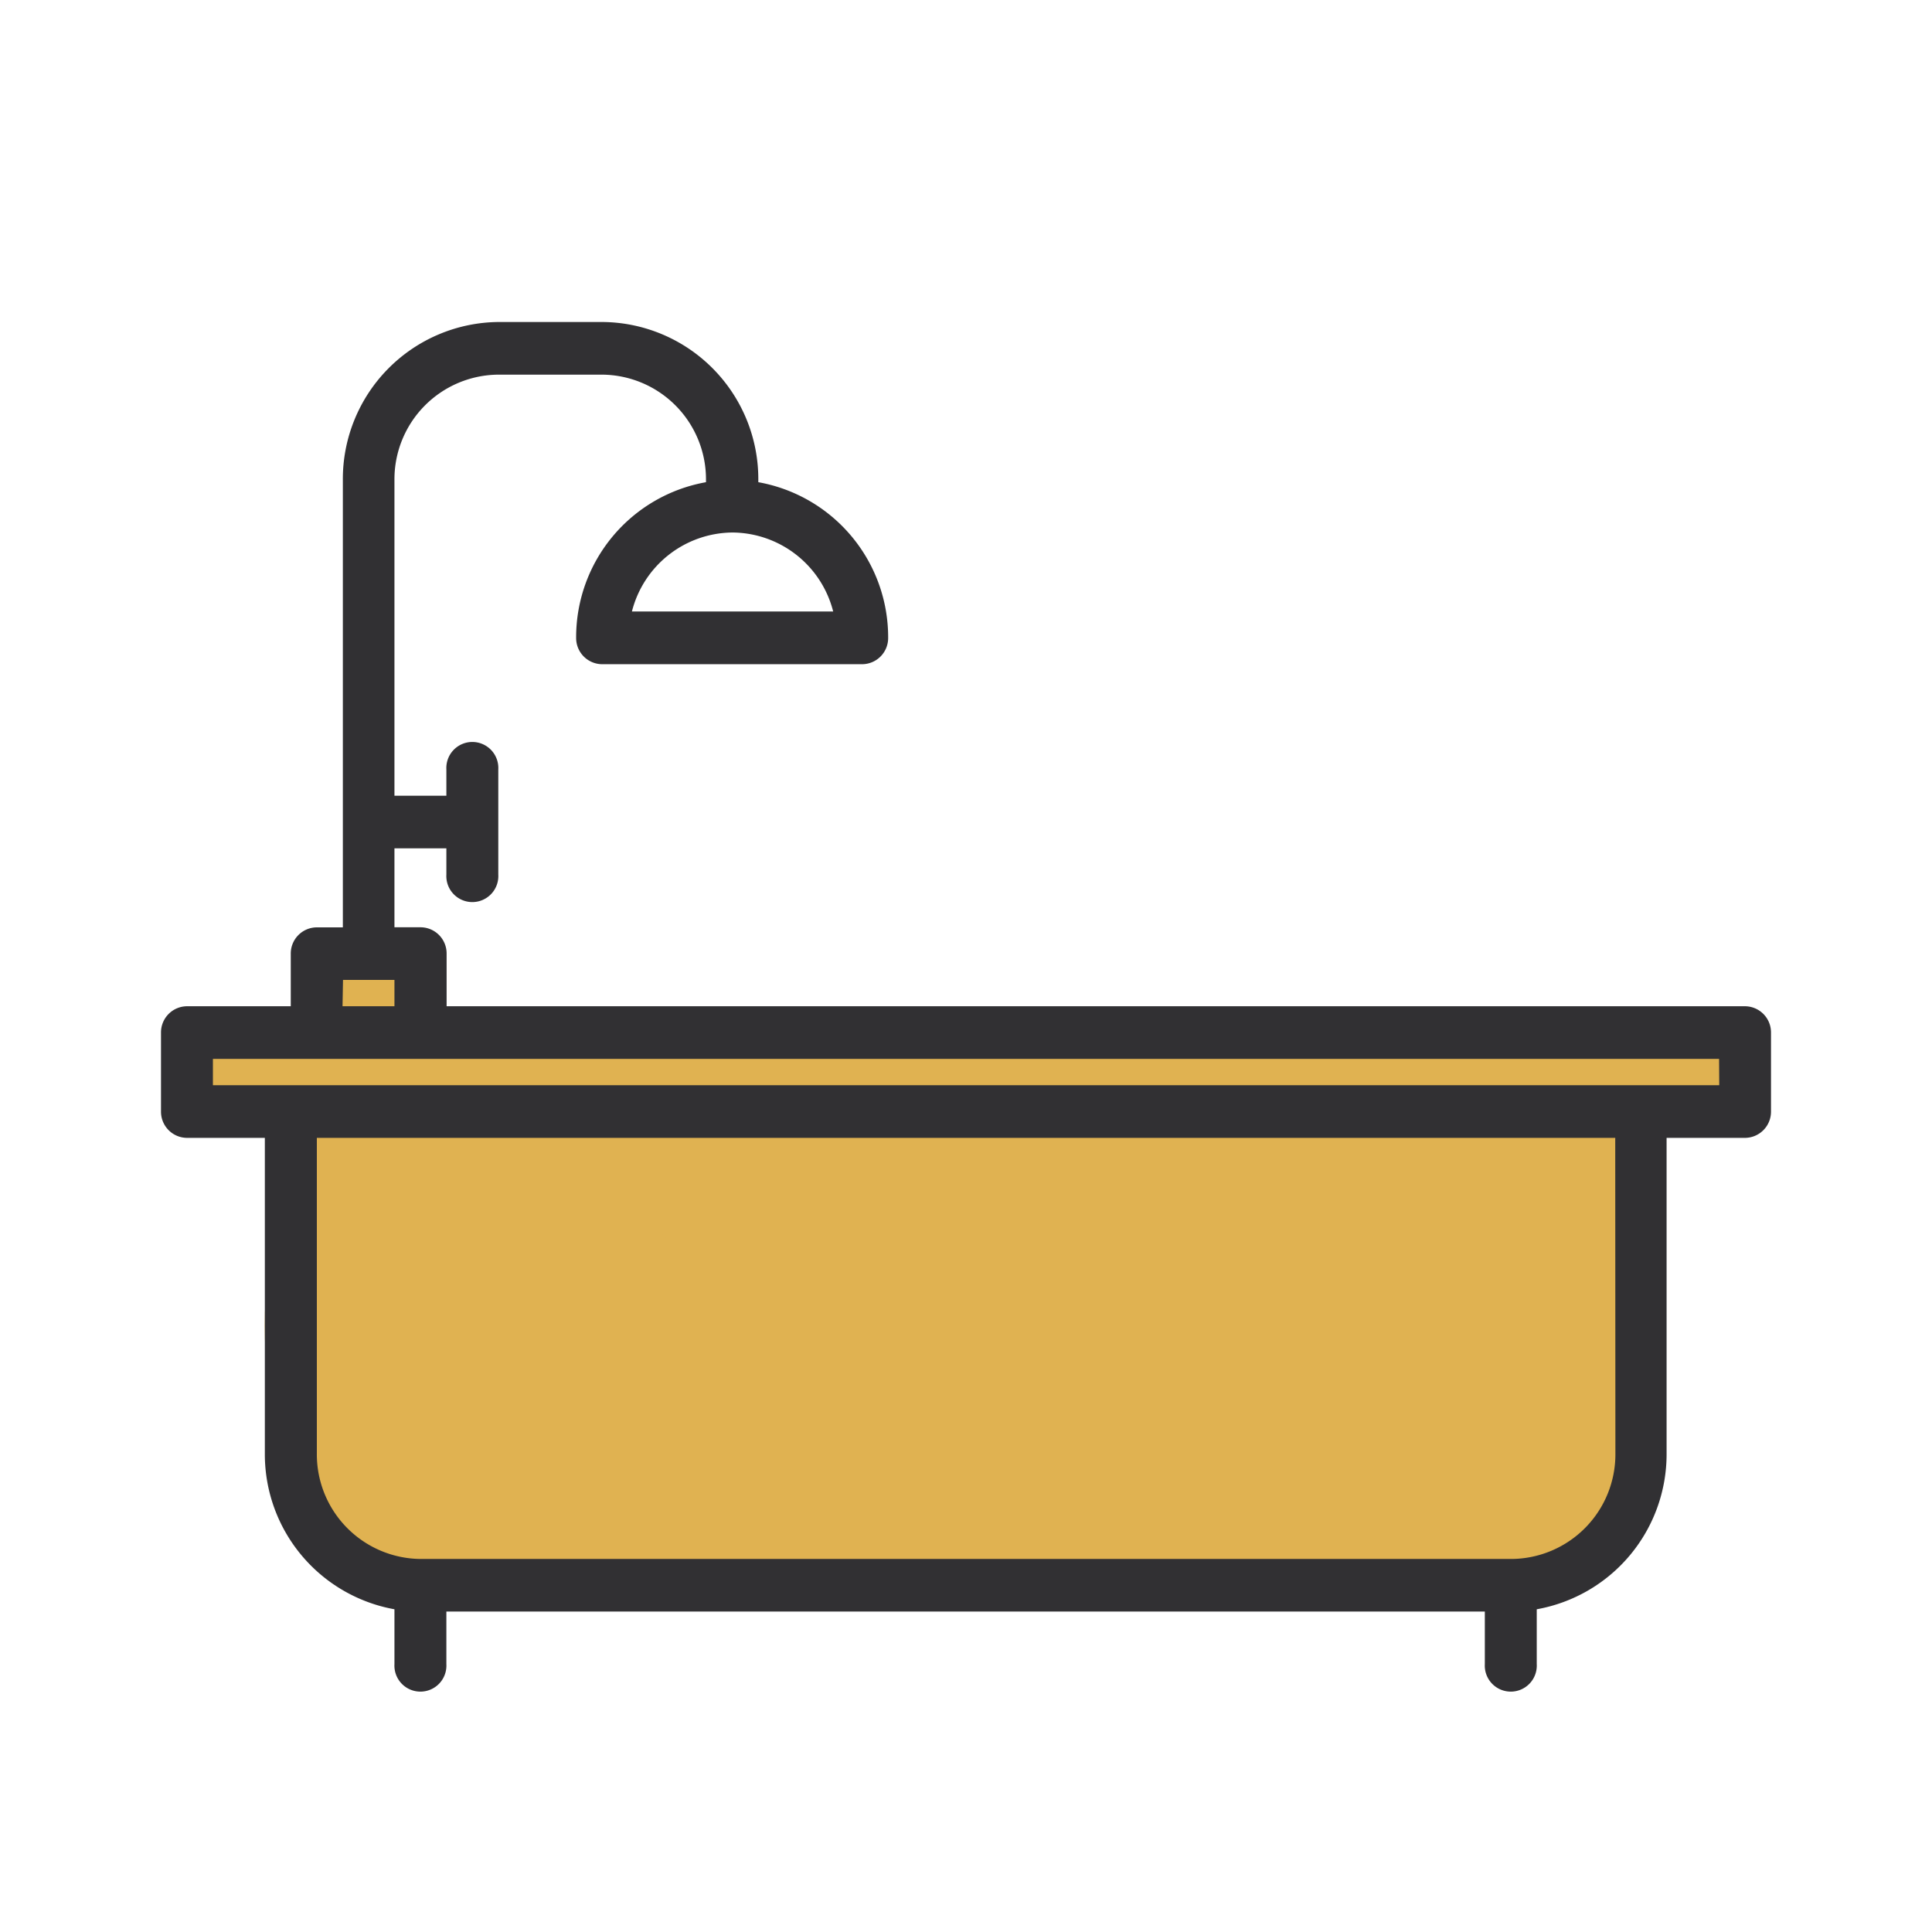 <svg height="24" viewBox="0 0 24 24" width="24" xmlns="http://www.w3.org/2000/svg">
    <g data-name="Group 24720" id="Group_24720" transform="translate(907 -6788)">
        <g id="bath" transform="translate(-913 6744)">
            <g data-name="Group 23075" id="Group_23075" transform="translate(8.323 55.86)">
                <path d="M16,264H35.355v.968H16Z" data-name="Path 26464" fill="#e0b251"
                    id="Path_26464" transform="translate(-16 -263.032)" />
                <path d="M56,240h1.29v.968H56Z" data-name="Path 26465" fill="#e0b251"
                    id="Path_26465" transform="translate(-54.387 -240)" />
            </g>
            <g data-name="Group 23076" id="Group_23076" transform="translate(8 48)">
                <path
                    d="M73.735,318.285H87.614c.958,0,1.735-1.407,1.735-3.142S88.572,312,87.614,312H73.735c-.958,0-1.735,1.407-1.735,3.143S72.777,318.285,73.735,318.285Z"
                    data-name="Path 26467" fill="#e0b251" id="Path_26467"
                    transform="translate(-70.711 -302.674)" />
                <path
                    d="M27.677,56.5H11.548v-.654a.325.325,0,0,0-.323-.327H10.9v-.981h.645v.327a.323.323,0,1,0,.645,0V53.558a.323.323,0,1,0-.645,0v.327H10.9V49.962a1.3,1.3,0,0,1,1.29-1.308h1.29a1.3,1.3,0,0,1,1.29,1.308v.028a1.957,1.957,0,0,0-1.613,1.934.325.325,0,0,0,.323.327H16.71a.325.325,0,0,0,.323-.327,1.957,1.957,0,0,0-1.613-1.934v-.028A1.951,1.951,0,0,0,13.484,48h-1.29a1.951,1.951,0,0,0-1.935,1.962v5.558H9.935a.325.325,0,0,0-.323.327V56.5H8.323A.325.325,0,0,0,8,56.827v.981a.325.325,0,0,0,.323.327H9.29v3.923A1.957,1.957,0,0,0,10.9,63.991v.682a.323.323,0,1,0,.645,0v-.654h12.9v.654a.323.323,0,1,0,.645,0v-.682a1.957,1.957,0,0,0,1.613-1.934V58.135h.968A.325.325,0,0,0,28,57.808v-.981A.325.325,0,0,0,27.677,56.5ZM15.1,50.615a1.3,1.3,0,0,1,1.25.981h-2.5a1.3,1.3,0,0,1,1.25-.981Zm-4.839,5.558H10.9V56.5h-.645Zm15.806,5.885a1.3,1.3,0,0,1-1.29,1.308H11.226a1.3,1.3,0,0,1-1.29-1.308V58.135H26.065Zm1.29-4.577H8.645v-.327h18.71Z"
                    data-name="Path 26466" fill="#313033" id="Path_26466"
                    transform="translate(-8 -48)" />
                <path d="M160.323,312.645h.323a.323.323,0,1,0,0-.645h-.323a.323.323,0,0,0,0,.645Z"
                    data-name="Path 26468" fill="#e0b251" id="Path_26468"
                    transform="translate(-153.871 -301.206)" />
            </g>
        </g>
    </g>
</svg>
